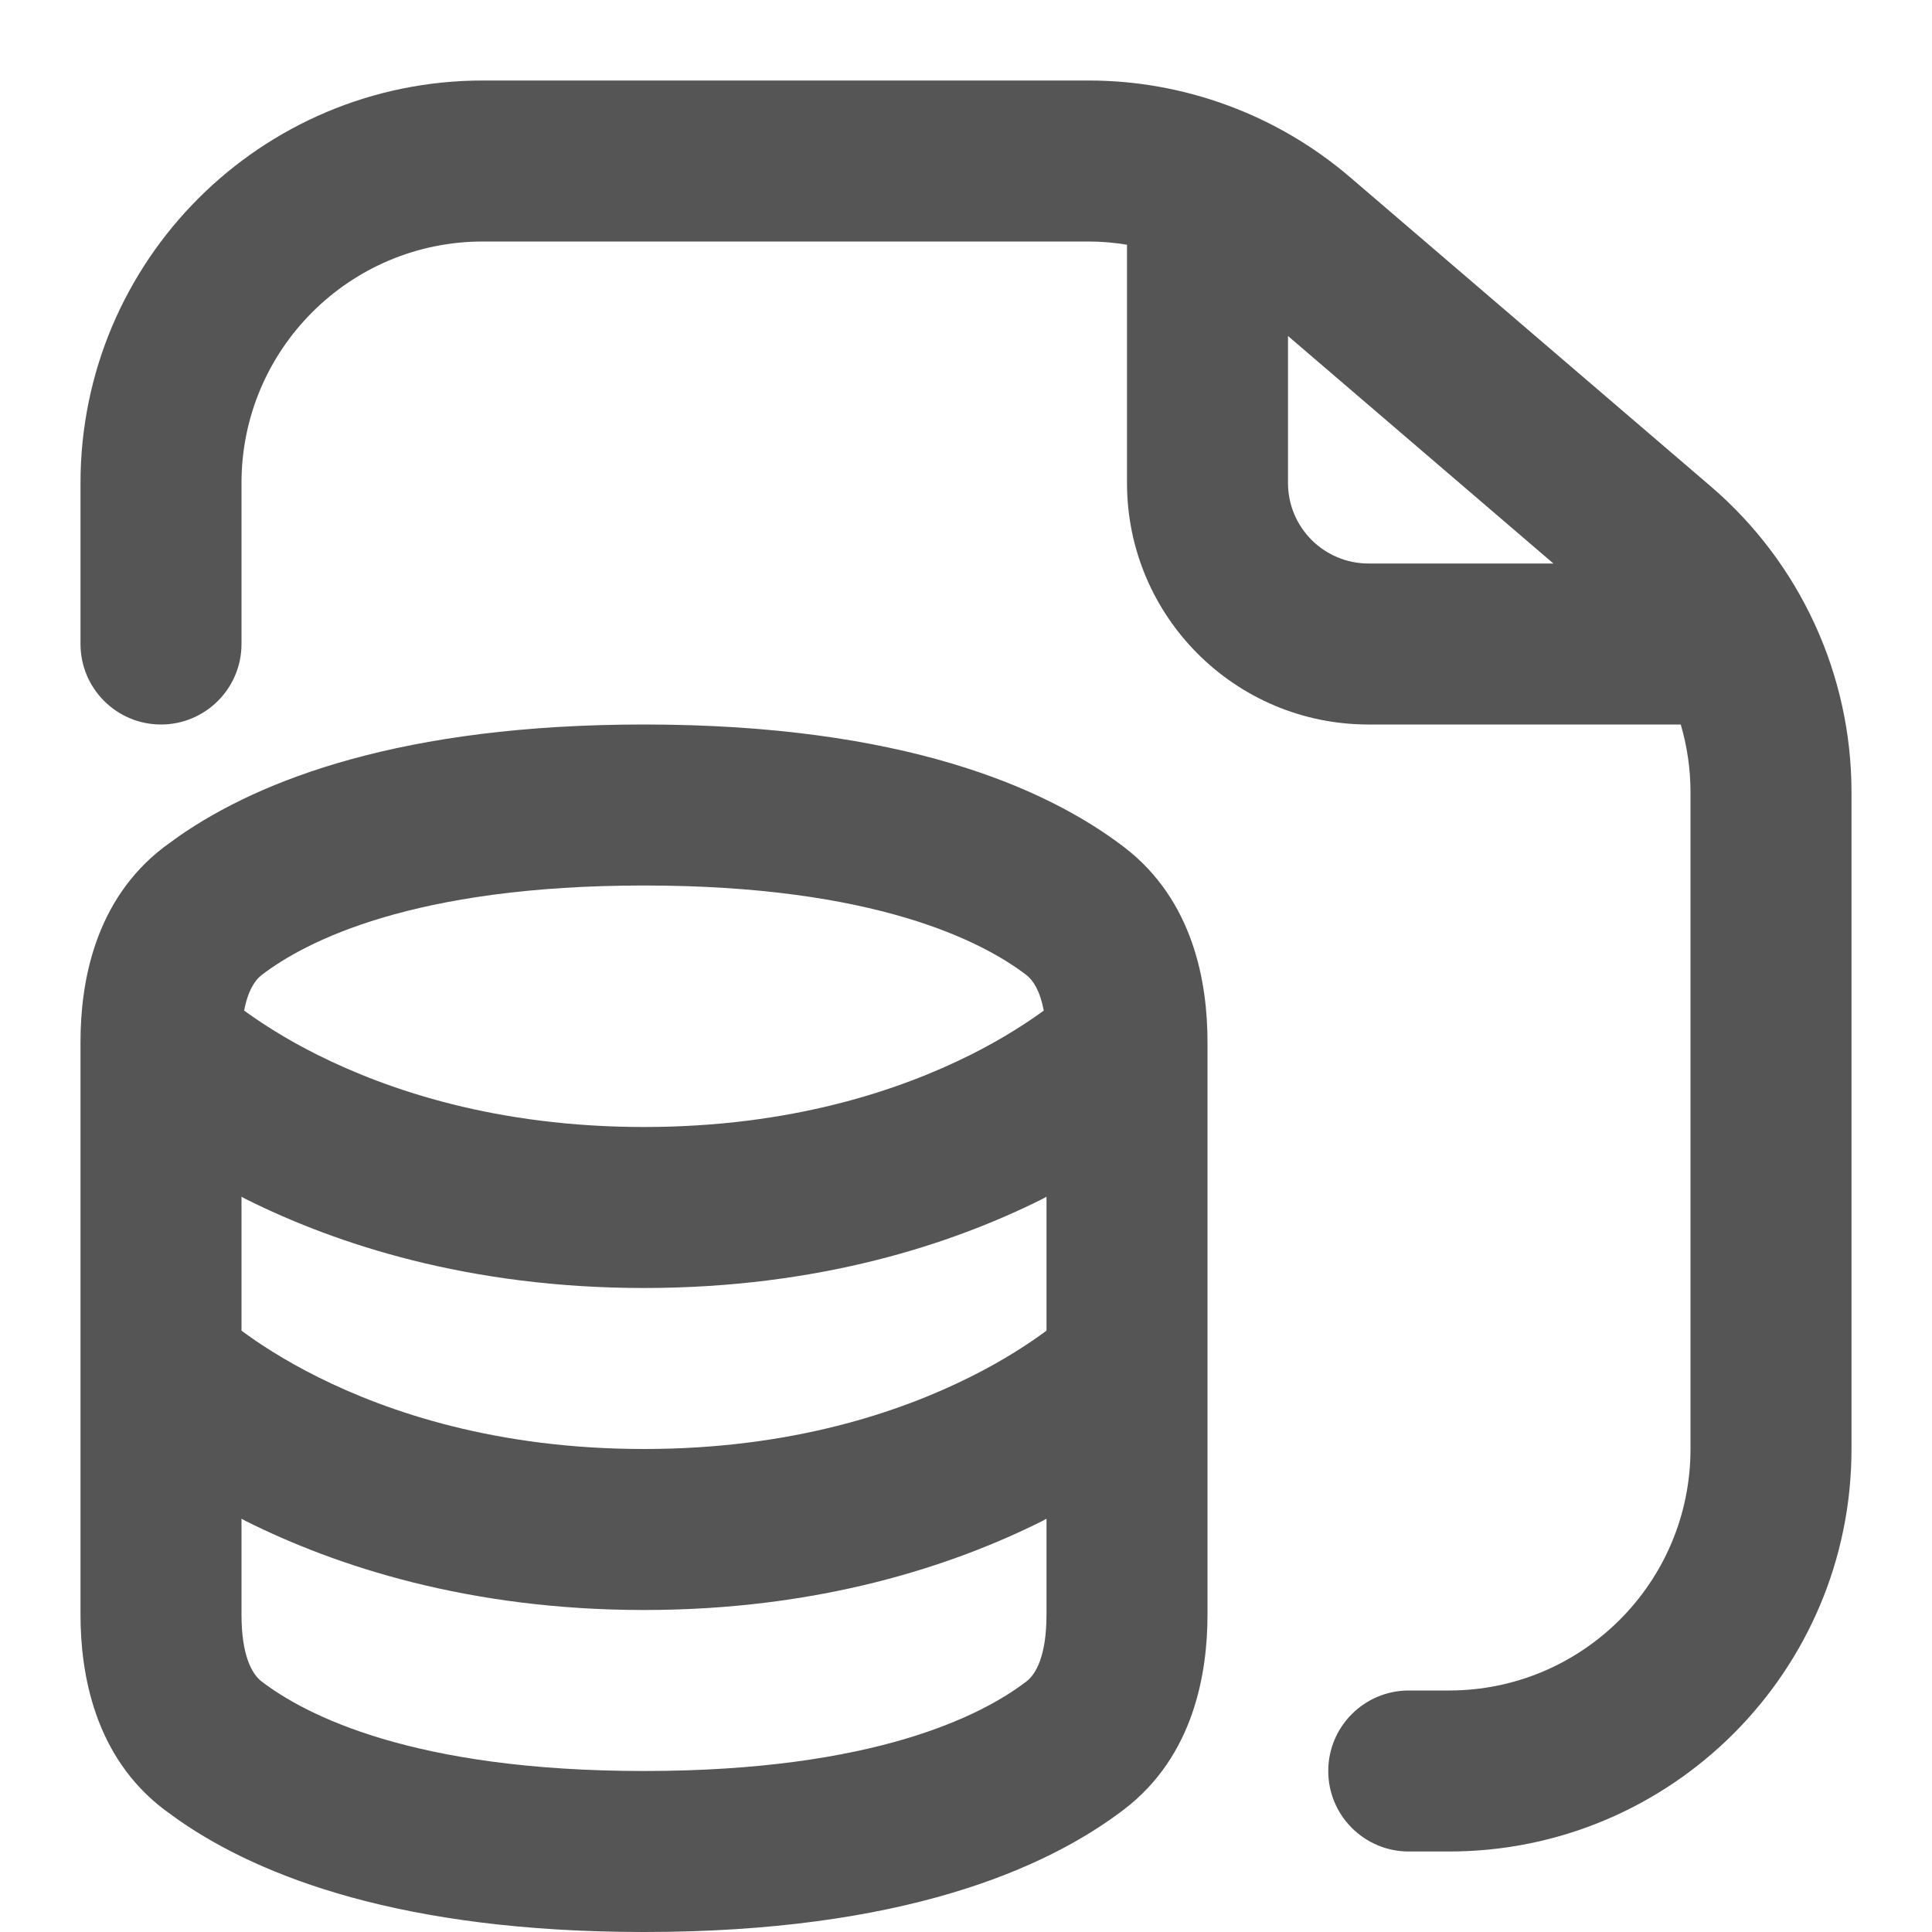 <svg width="24" height="24" viewBox="0 0 24 24" fill="none" xmlns="http://www.w3.org/2000/svg">
<path fill-rule="evenodd" clip-rule="evenodd" d="M8 9C11.202 9 12.993 9.781 13.965 10.524C14.83 11.187 15 12.213 15 12.944V20.056C15 20.787 14.83 21.814 13.965 22.476C12.993 23.219 11.202 24 8 24C4.997 24 3.235 23.314 2.227 22.615L2.035 22.476C1.17 21.814 1 20.787 1 20.056V12.944C1 12.213 1.17 11.187 2.035 10.524L2.227 10.385C3.235 9.686 4.997 9 8 9ZM12.947 18.895C11.825 19.456 10.173 20 8 20C5.827 20 4.175 19.456 3.053 18.895C3.035 18.886 3.018 18.875 3 18.866V20.056C3 20.566 3.129 20.795 3.25 20.888C3.793 21.303 5.125 22 8 22C10.875 22 12.207 21.303 12.75 20.888C12.871 20.795 13 20.566 13 20.056V18.866C12.982 18.875 12.965 18.886 12.947 18.895ZM12.947 14.895C11.825 15.456 10.173 16 8 16C5.827 16 4.175 15.456 3.053 14.895C3.035 14.886 3.018 14.875 3 14.866V16.53C3.208 16.684 3.524 16.894 3.947 17.105C4.825 17.544 6.173 18 8 18C9.827 18 11.175 17.544 12.053 17.105C12.476 16.894 12.792 16.684 13 16.53V14.866C12.982 14.875 12.965 14.886 12.947 14.895ZM2.706 16.292L2.705 16.29L2.703 16.289L2.706 16.292ZM13.295 16.29L13.294 16.292L13.297 16.289L13.295 16.29ZM8 11C5.125 11 3.793 11.697 3.25 12.112C3.166 12.177 3.079 12.308 3.033 12.554C3.241 12.705 3.545 12.905 3.947 13.105C4.825 13.544 6.173 14 8 14C9.827 14 11.175 13.544 12.053 13.105C12.454 12.905 12.758 12.705 12.966 12.554C12.92 12.308 12.834 12.177 12.75 12.112C12.207 11.697 10.875 11 8 11ZM2.706 12.292L2.705 12.29L2.703 12.289L2.706 12.292ZM13.295 12.29L13.294 12.292L13.297 12.289L13.295 12.29Z" fill="#555555"/>
<path fill-rule="evenodd" clip-rule="evenodd" d="M13.521 1C14.714 1 15.868 1.427 16.774 2.204L21.253 6.043C22.361 6.993 23 8.38 23 9.84V18C23 20.761 20.761 23 18 23H17.5C16.948 23 16.5 22.552 16.5 22C16.5 21.448 16.948 21 17.5 21H18C19.657 21 21 19.657 21 18V9.84C21 9.553 20.958 9.27 20.879 9H17C15.343 9 14 7.657 14 6V3.04C13.842 3.014 13.682 3 13.521 3H6C4.343 3 3 4.343 3 6V8C3 8.552 2.552 9 2 9C1.448 9 1 8.552 1 8V6C1 3.239 3.239 1 6 1H13.521ZM16 6C16 6.552 16.448 7 17 7H19.297L16 4.174V6Z" fill="#555555"/>
</svg>
